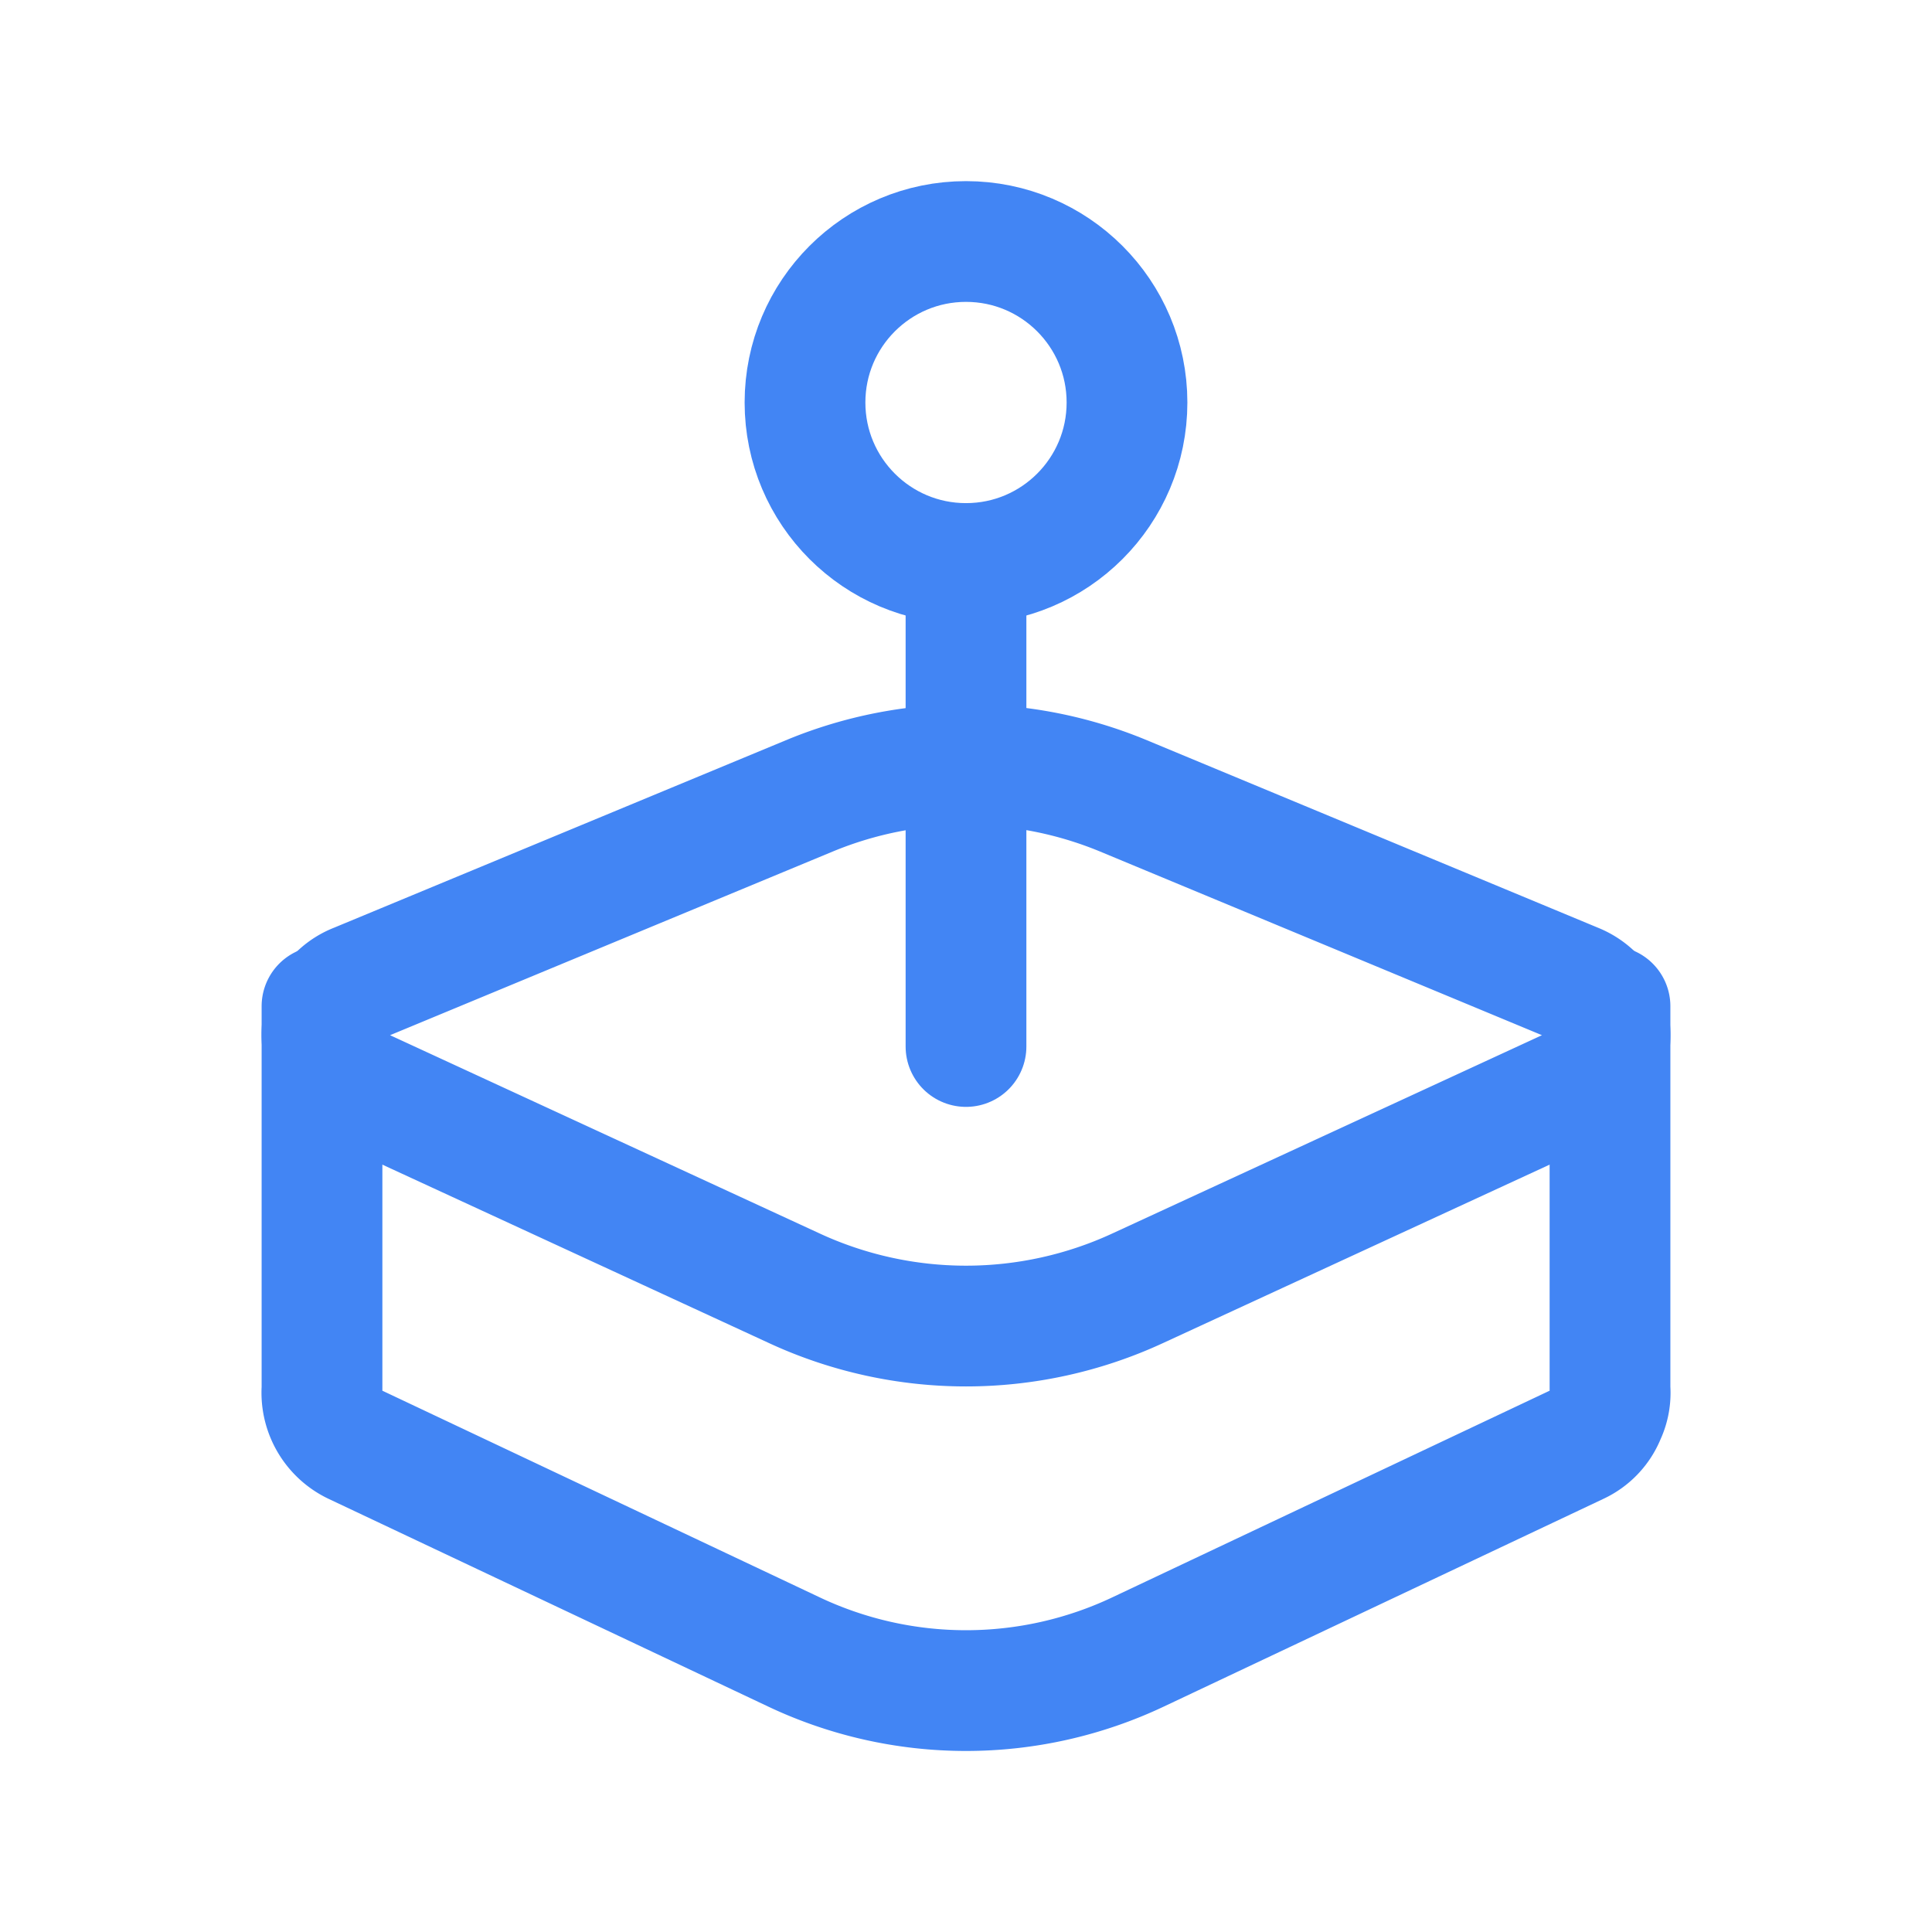 <svg id="SvgjsSvg1040" width="288" height="288" xmlns="http://www.w3.org/2000/svg" version="1.1" xmlns:xlink="http://www.w3.org/1999/xlink" xmlns:svgjs="http://svgjs.com/svgjs"><defs id="SvgjsDefs1041"></defs><g id="SvgjsG1042"><svg xmlns="http://www.w3.org/2000/svg" data-name="Layer 1" viewBox="0 0 24 24" width="288" height="288"><circle cx="12" cy="5" r="2" fill="none" stroke="#4285f4" stroke-linecap="round" stroke-linejoin="round" stroke-width="1.5" class="colorStrokeff5001 svgStroke"></circle><path fill="none" stroke="#4285f4" stroke-linecap="round" stroke-linejoin="round" stroke-width="1.5" d="M20,12.5v4.75a.65.65,0,0,1-.06.33.67.67,0,0,1-.34.36l-5.46,2.58a5,5,0,0,1-4.28,0L4.4,17.94a.71.71,0,0,1-.4-.69V12.5" class="colorStrokeff5001 svgStroke"></path><path fill="none" stroke="#4285f4" stroke-linecap="round" stroke-linejoin="round" stroke-width="1.5" d="M4.43,12.22l5.64-2.34a5.09,5.09,0,0,1,3.87,0l5.63,2.34a.69.69,0,0,1,.38.9.68.68,0,0,1-.35.36L14.14,16a5.08,5.08,0,0,1-4.28,0L4.4,13.48a.69.69,0,0,1-.34-.91.67.67,0,0,1,.37-.35Z" class="colorStrokeff5001 svgStroke"></path><line x1="12" x2="12" y1="7" y2="13" fill="none" stroke="#4285f4" stroke-linecap="round" stroke-linejoin="round" stroke-width="1.5" class="colorStrokeff5001 svgStroke"></line></svg></g></svg>